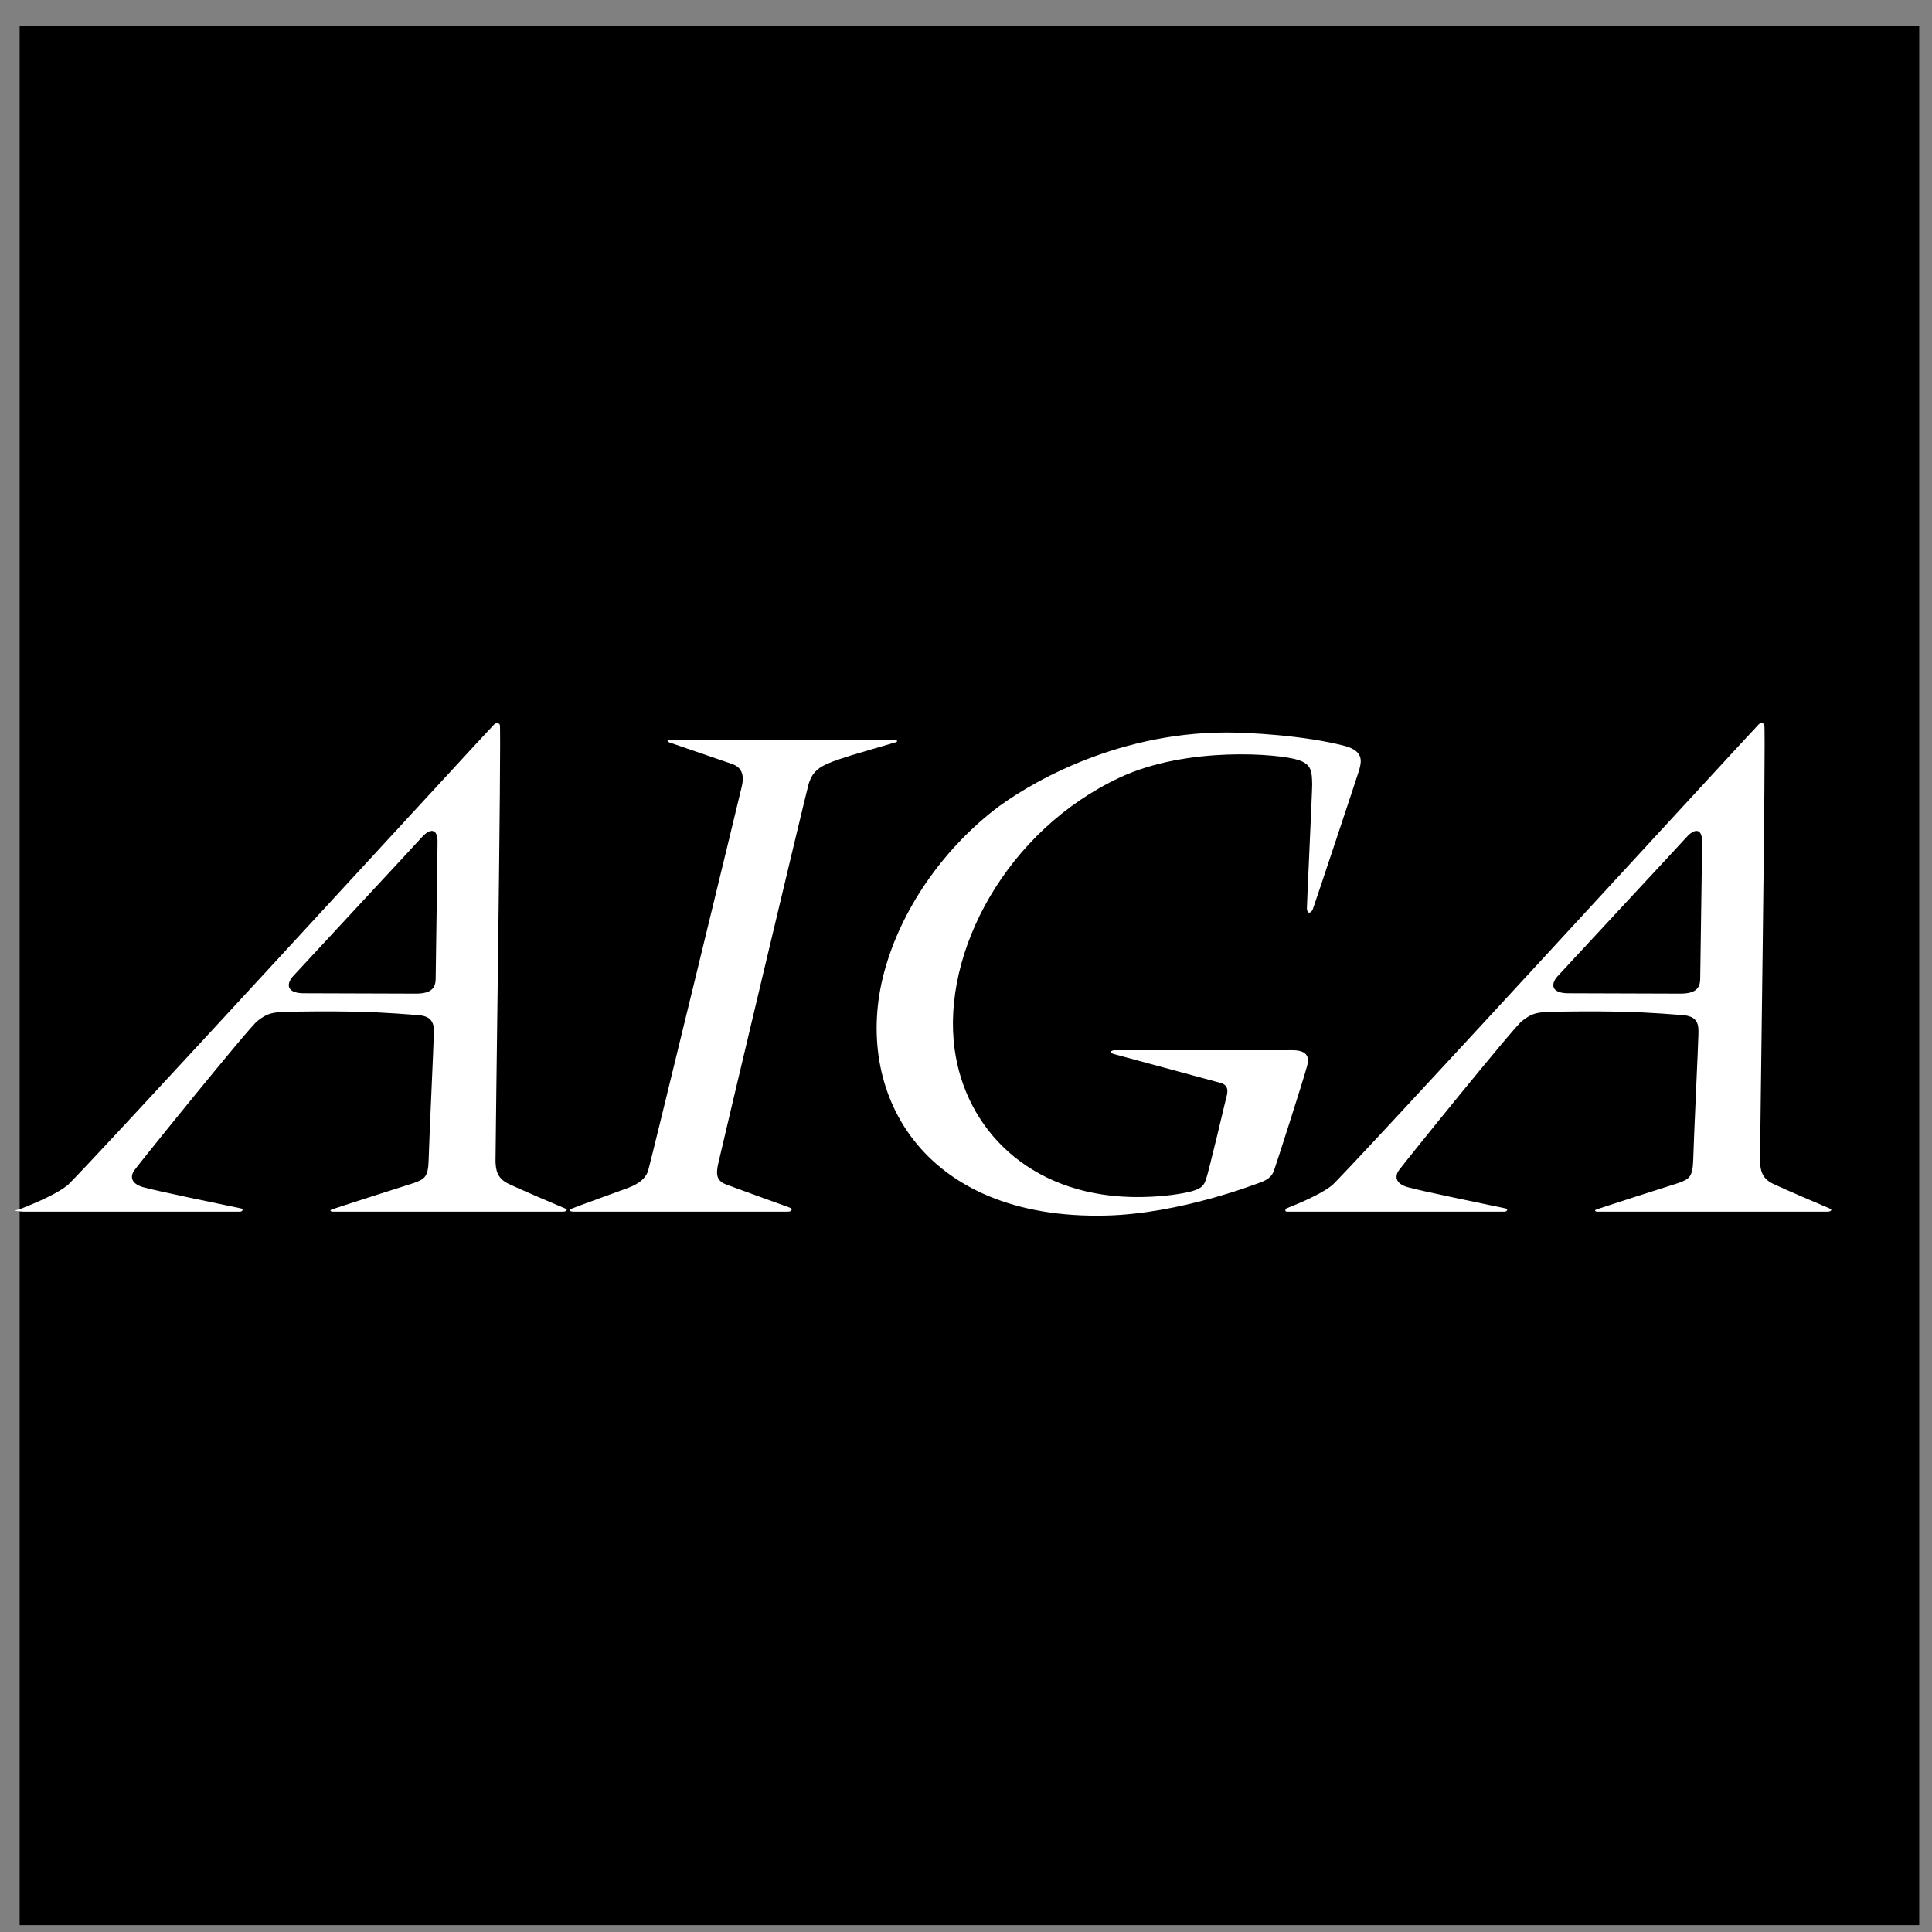 <?xml version="1.0" encoding="UTF-8" standalone="no"?>
<svg width="70px" height="70px" viewBox="0 0 70 70" version="1.1" xmlns="http://www.w3.org/2000/svg" xmlns:xlink="http://www.w3.org/1999/xlink" xmlns:sketch="http://www.bohemiancoding.com/sketch/ns">
    <rect x="0" y="0" width="70" height="70" fill="#808080" stroke="none"/>
    <!-- Generator: Sketch 3.3.3 (12081) - http://www.bohemiancoding.com/sketch -->
    <title>Slice 1</title>
    <desc>Created with Sketch.</desc>
    <defs></defs>
    <g id="Page-1" stroke="none" stroke-width="1" fill="none" fill-rule="evenodd" sketch:type="MSPage">
        <g id="Imported-Layers" sketch:type="MSLayerGroup">
            <path d="M0.711,0.928 L69.537,0.928 L69.537,69.751 L0.711,69.751 L0.711,0.928 Z" id="Fill-1" fill="#000000" sketch:type="MSShapeGroup"></path>
            <path d="M20.5,43.795 C20.306,43.716 18.818,43.082 18.419,42.889 C17.991,42.684 17.969,42.363 17.953,42.096 C17.945,41.85 18.172,26.388 18.11,26.26 C18.075,26.19 17.985,26.177 17.908,26.243 C17.649,26.493 2.708,42.78 2.431,42.957 C1.9,43.368 0.853,43.751 0.796,43.78 C0.771,43.795 0.526,43.865 0.526,43.865 C0.526,43.865 0.769,43.9 0.814,43.9 L8.684,43.9 C8.802,43.9 8.823,43.799 8.739,43.784 C8.154,43.661 5.607,43.14 5.173,43.01 C4.752,42.885 4.705,42.631 4.867,42.403 C5.018,42.183 9.035,37.212 9.325,36.993 C9.691,36.71 9.849,36.668 10.496,36.657 C10.693,36.653 11.891,36.629 13.035,36.659 C13.992,36.681 14.912,36.762 15.189,36.784 C15.787,36.833 15.717,37.276 15.717,37.499 C15.717,37.725 15.546,41.37 15.532,41.988 C15.518,42.631 15.404,42.716 14.994,42.863 C14.79,42.925 12.103,43.784 12.005,43.83 C11.915,43.872 12.037,43.9 12.037,43.9 L20.399,43.9 C20.523,43.9 20.571,43.822 20.5,43.795 M15.785,35.449 C15.785,35.793 15.636,36.001 15.064,36.001 C14.496,36.001 10.989,35.988 10.989,35.988 C10.362,35.98 10.379,35.637 10.612,35.376 C10.844,35.118 15.116,30.526 15.274,30.346 C15.583,29.997 15.853,30.015 15.853,30.486 C15.853,30.962 15.785,35.216 15.785,35.449" id="Fill-2" fill="#FFFFFF" sketch:type="MSShapeGroup"></path>
            <path d="M66.316,43.795 C66.123,43.716 64.637,43.082 64.237,42.889 C63.811,42.684 63.786,42.363 63.771,42.096 C63.76,41.85 63.99,26.388 63.924,26.26 C63.892,26.19 63.803,26.177 63.724,26.243 C63.468,26.493 48.527,42.78 48.25,42.957 C47.719,43.368 46.671,43.751 46.614,43.78 C46.562,43.811 46.543,43.9 46.631,43.9 L54.504,43.9 C54.618,43.9 54.64,43.799 54.554,43.784 C53.972,43.661 51.425,43.14 50.991,43.01 C50.568,42.885 50.524,42.631 50.684,42.403 C50.838,42.183 54.852,37.212 55.144,36.993 C55.51,36.71 55.666,36.668 56.313,36.657 C56.512,36.653 57.71,36.629 58.855,36.659 C59.809,36.681 60.731,36.762 61.008,36.784 C61.604,36.833 61.536,37.276 61.536,37.499 C61.536,37.725 61.363,41.37 61.35,41.988 C61.333,42.631 61.222,42.716 60.813,42.863 C60.609,42.925 57.92,43.784 57.824,43.83 C57.734,43.872 57.854,43.9 57.854,43.9 L66.217,43.9 C66.343,43.9 66.391,43.822 66.316,43.795 M61.602,35.449 C61.602,35.793 61.453,36.001 60.882,36.001 C60.315,36.001 56.806,35.988 56.806,35.988 C56.177,35.98 56.196,35.637 56.429,35.376 C56.663,35.118 60.936,30.526 61.094,30.346 C61.403,29.997 61.67,30.015 61.67,30.486 C61.67,30.962 61.602,35.216 61.602,35.449" id="Fill-3" fill="#FFFFFF" sketch:type="MSShapeGroup"></path>
            <path d="M24.262,26.8 L32.392,26.8 C32.478,26.8 32.569,26.861 32.446,26.896 C32.326,26.931 31.002,27.317 30.853,27.364 C30.691,27.414 30.206,27.567 29.959,27.679 C29.55,27.864 29.401,28.078 29.3,28.399 C29.22,28.653 26.057,41.975 26.012,42.205 C25.954,42.51 25.936,42.767 26.293,42.909 C26.648,43.047 28.443,43.692 28.59,43.745 C28.737,43.799 28.7,43.9 28.541,43.9 L20.801,43.9 C20.649,43.9 20.581,43.854 20.705,43.795 C20.867,43.721 22.57,43.113 22.747,43.043 C22.92,42.975 23.363,42.808 23.484,42.414 C23.572,42.131 26.824,28.736 26.879,28.482 C26.956,28.153 26.921,27.822 26.54,27.686 C26.333,27.616 24.344,26.931 24.273,26.907 C24.158,26.868 24.158,26.8 24.262,26.8" id="Fill-4" fill="#FFFFFF" sketch:type="MSShapeGroup"></path>
            <path d="M47.351,32.918 C47.347,32.82 47.548,28.589 47.543,28.412 C47.532,27.967 47.532,27.695 47.039,27.535 C46.346,27.309 43.03,27.03 40.587,28.164 C36.489,30.072 34.108,34.484 34.587,38.008 C34.979,40.907 37.285,43.269 40.956,43.368 C42.109,43.398 42.954,43.227 43.201,43.155 C43.57,43.043 43.62,42.938 43.698,42.723 C43.78,42.504 44.396,39.92 44.419,39.811 C44.44,39.699 44.6,39.337 44.224,39.236 C43.849,39.135 40.528,38.236 40.351,38.188 C40.171,38.137 40.254,38.052 40.39,38.052 L46.631,38.052 C46.883,38.052 47.539,37.986 47.361,38.615 C47.188,39.243 46.232,42.218 46.153,42.429 C46.073,42.644 45.896,42.76 45.669,42.841 C45.44,42.925 42.73,43.973 40.096,44.041 C33.351,44.216 30.879,39.508 32.037,35.218 C32.644,32.966 34.124,30.842 36.004,29.361 C37.085,28.517 40.283,26.539 44.44,26.539 C45.229,26.539 47.242,26.642 48.714,27.023 C49.431,27.212 49.326,27.607 49.245,27.901 C49.201,28.052 47.617,32.817 47.568,32.938 C47.5,33.109 47.357,33.118 47.351,32.918" id="Fill-5" fill="#FFFFFF" sketch:type="MSShapeGroup"></path>
        </g>
    </g>
</svg>
